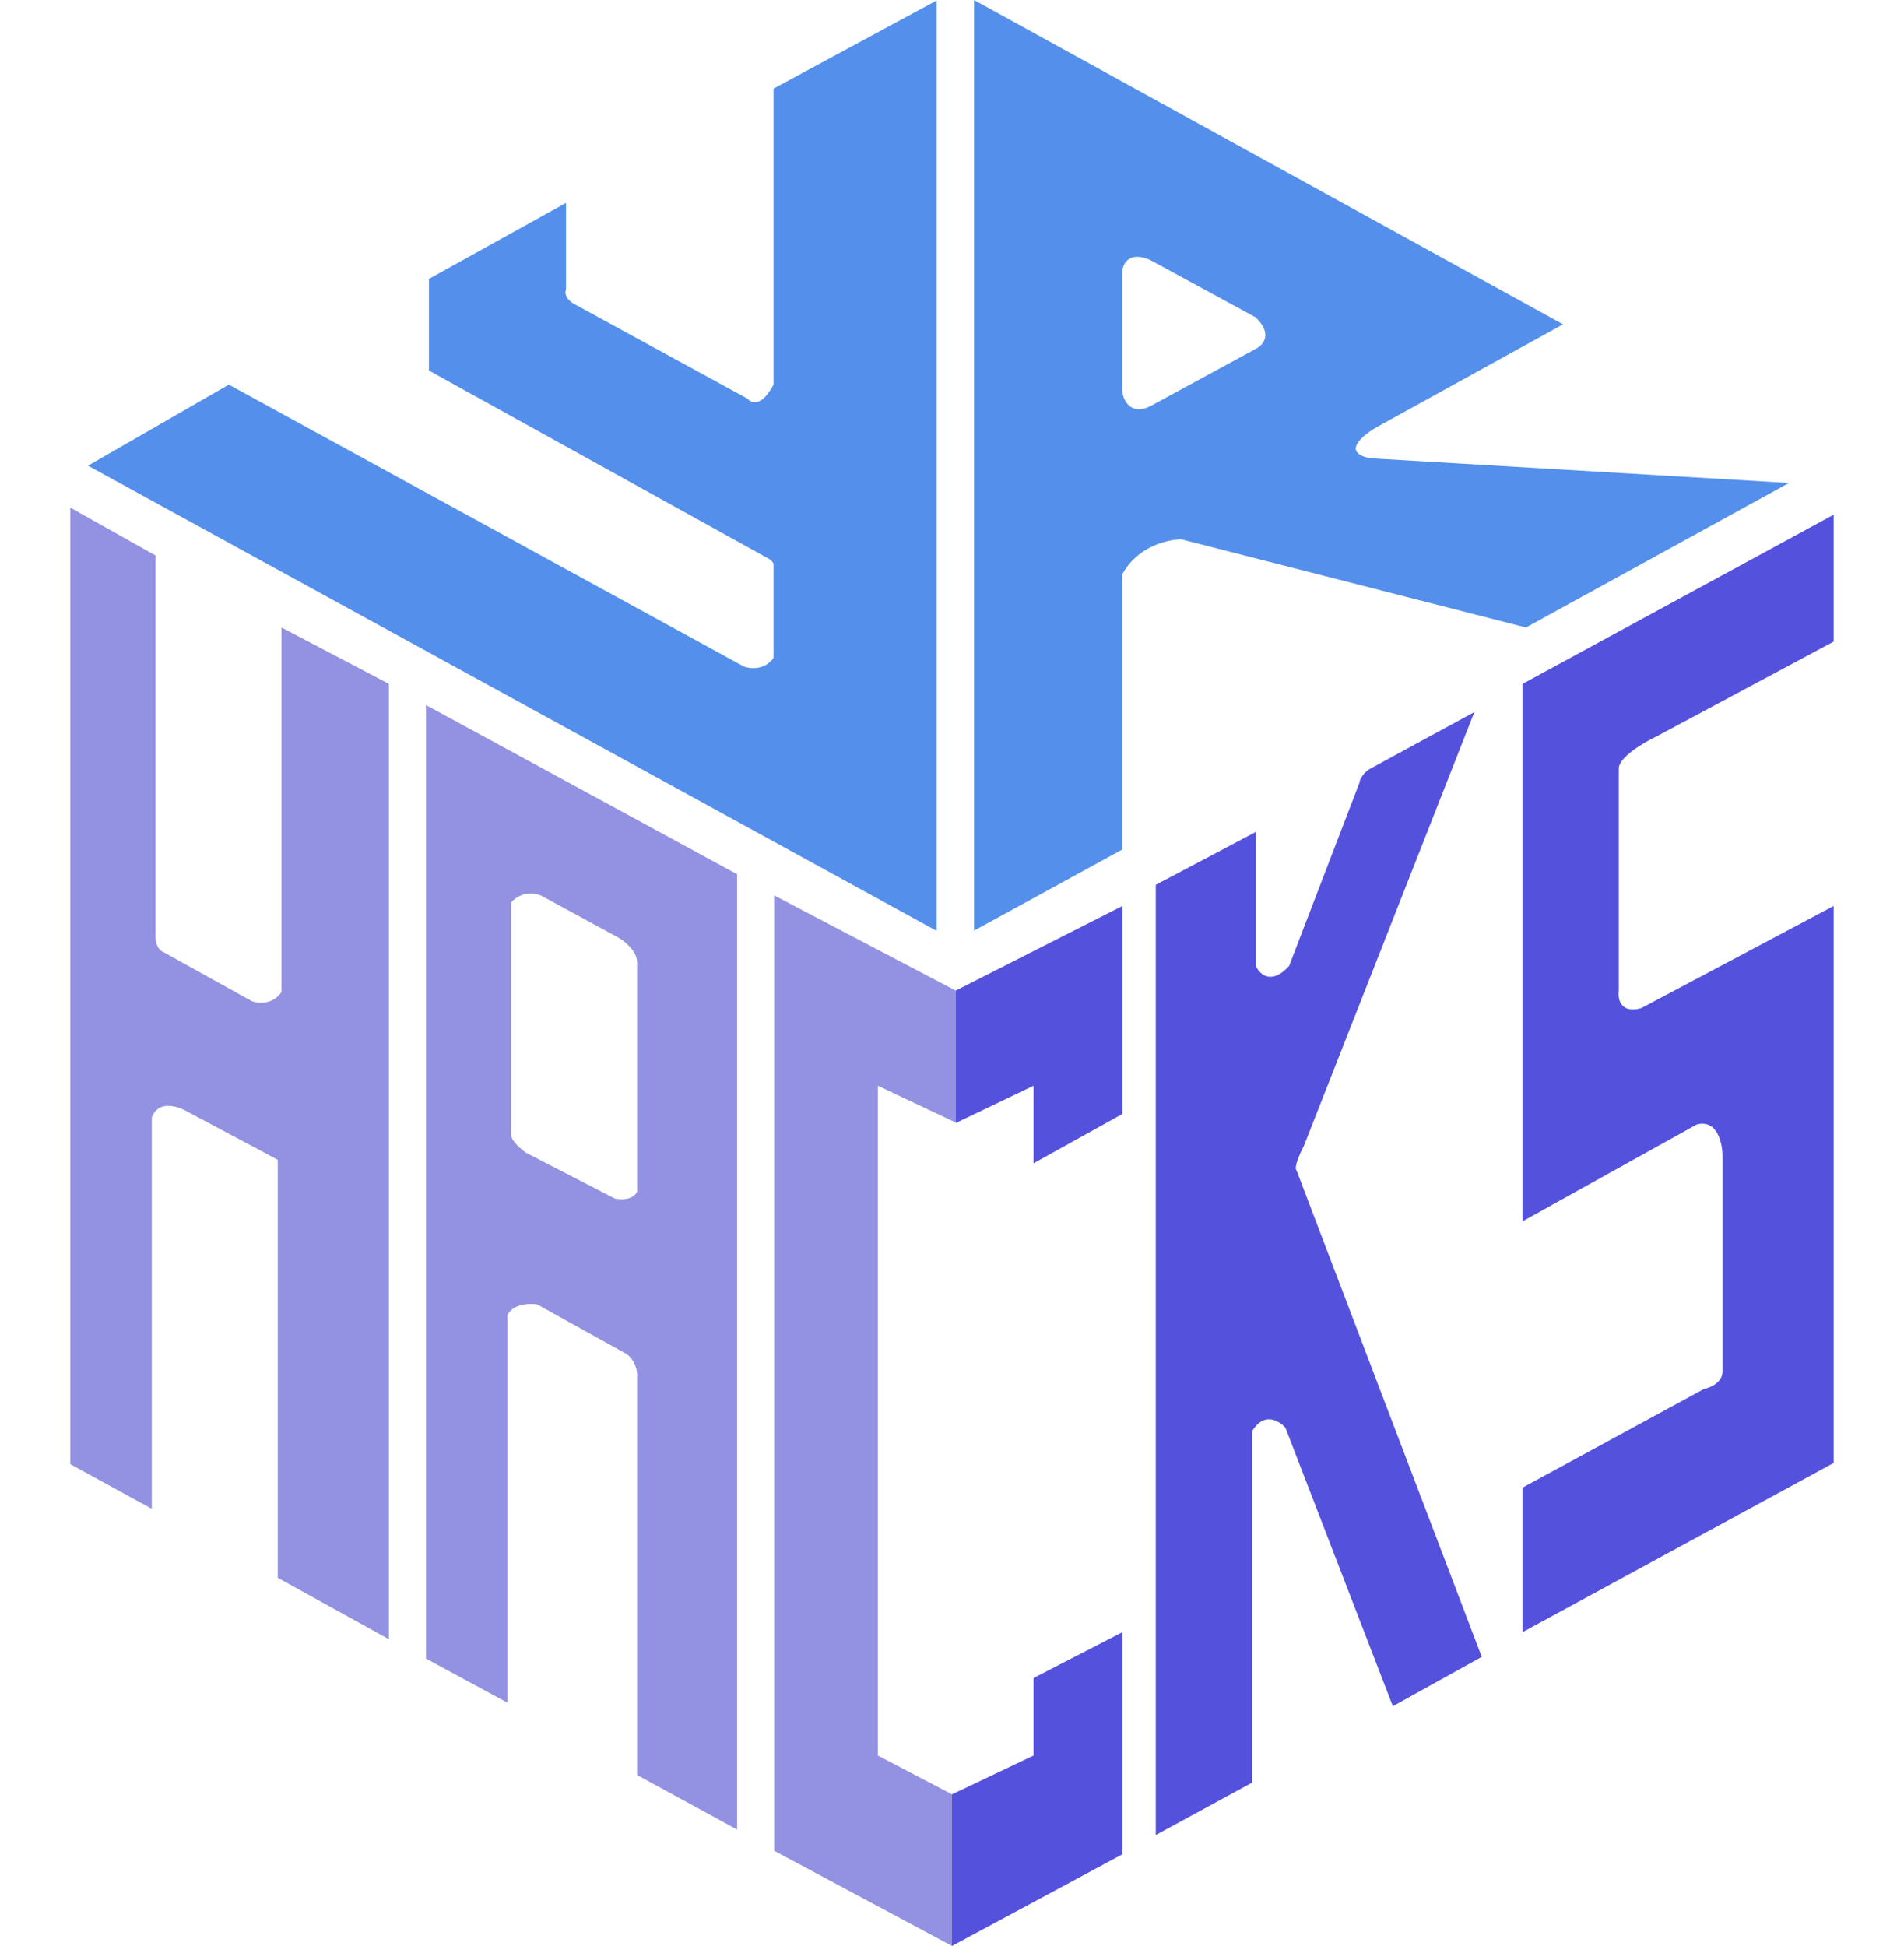 <svg width="1002" height="1024" viewBox="0 0 1002 1024" fill="none" xmlns="http://www.w3.org/2000/svg">
<g clip-path="url(#clip0_10_19)">
<path d="M407.082 202.41V46.645L492.886 0.286V489.834L46.316 245.06L120.419 202.41L391.482 350.758C394.732 351.994 402.402 352.813 407.082 346.199V296.982C407.082 296.363 406.302 294.756 403.182 293.273L225.724 194.992V146.779L297.877 106.761V152.342C297.227 153.579 297.097 156.793 301.778 159.76L393.432 209.827C395.382 212.3 400.842 214.278 407.082 202.41Z" fill="#5490EB"/>
<path fill-rule="evenodd" clip-rule="evenodd" d="M512.572 0V489.739L590.555 447.072V302.377C598.353 287.536 614.599 283.826 621.748 283.826L803.058 330.203L941.478 254.145L721.176 241.159C705.579 238.191 717.277 228.792 725.075 224.464L822.554 170.667L512.572 0ZM606.149 137.277L660.737 166.958C670.095 175.862 664.636 181.798 660.737 183.653L606.149 213.334C595.231 219.271 591.202 210.861 590.552 205.914V142.842C592.112 132.453 601.6 134.803 606.149 137.277Z" fill="#5490EB"/>
<path d="M407.418 973.911V471.187L502.947 521.274V590.715L462.006 571.361V923.824L500.997 944.23V1024L407.418 973.911Z" fill="#9391E1"/>
<path fill-rule="evenodd" clip-rule="evenodd" d="M224.158 371.013V872.77L267.049 895.999V691.941C270.168 686.005 278.746 685.757 282.645 686.376L329.435 712.347C334.114 715.315 335.284 721.004 335.284 723.477V934.054L387.922 962.781V460.057L224.158 371.013ZM268.998 474.898V597.332C268.998 600.301 274.197 604.753 276.796 606.608L323.586 630.724C331.385 632.208 334.634 628.869 335.284 627.014V506.434C335.284 500.498 328.785 495.303 325.536 493.448L284.595 471.188C276.796 468.219 270.948 472.424 268.998 474.898Z" fill="#9391E1"/>
<path d="M37 770.5V267.13L81.84 292.311V493.449C81.84 495.304 82.62 499.385 85.739 500.869L132.529 526.84C135.778 528.077 143.447 528.853 148.126 522.064V330.202L204.663 359.883V862.608L146.176 830.274V610.318L97.437 584.347C92.888 581.874 83.01 579.153 79.891 588.057V793.97L37 770.5Z" fill="#9391E1"/>
<path d="M501 1024V944.232L543.89 923.826V883.015L590.68 858.899V975.768L501 1024Z" fill="#5452DD"/>
<path d="M502.951 590.977V521.275L590.682 476.753V586.202L543.892 612.173V586.202V571.362L502.951 590.977Z" fill="#5452DD"/>
<path d="M608.228 965.65V465.623L660.867 437.797V508.29C662.816 512.618 669.055 518.678 678.413 508.29L715.455 411.826C715.455 409.971 718.184 405.89 721.304 404.406L775.892 374.725L686.211 602.898C684.262 606.609 680.752 614.4 682.312 615.884L779.791 871.884L733.001 897.855L676.463 751.304C673.214 747.594 665.156 742.771 658.917 753.159V938.072L608.228 965.65Z" fill="#5452DD"/>
<path d="M801.236 642.7V359.884L965 270.841V337.624L871.421 387.71C864.922 390.802 851.925 398.47 851.925 404.406V521.276C851.275 525.604 852.705 533.519 863.622 530.551L965 476.754V769.855L801.236 858.898V782.841L896.765 730.899C900.014 730.28 906.513 727.559 906.513 721.623V608.464C906.513 601.662 903.783 588.8 892.866 591.768L801.236 642.7Z" fill="#5452DD"/>
</g>
<defs>
<clipPath id="clip0_10_19">
<rect width="1001.43" height="1024" fill="white"/>
</clipPath>
</defs>
</svg>

